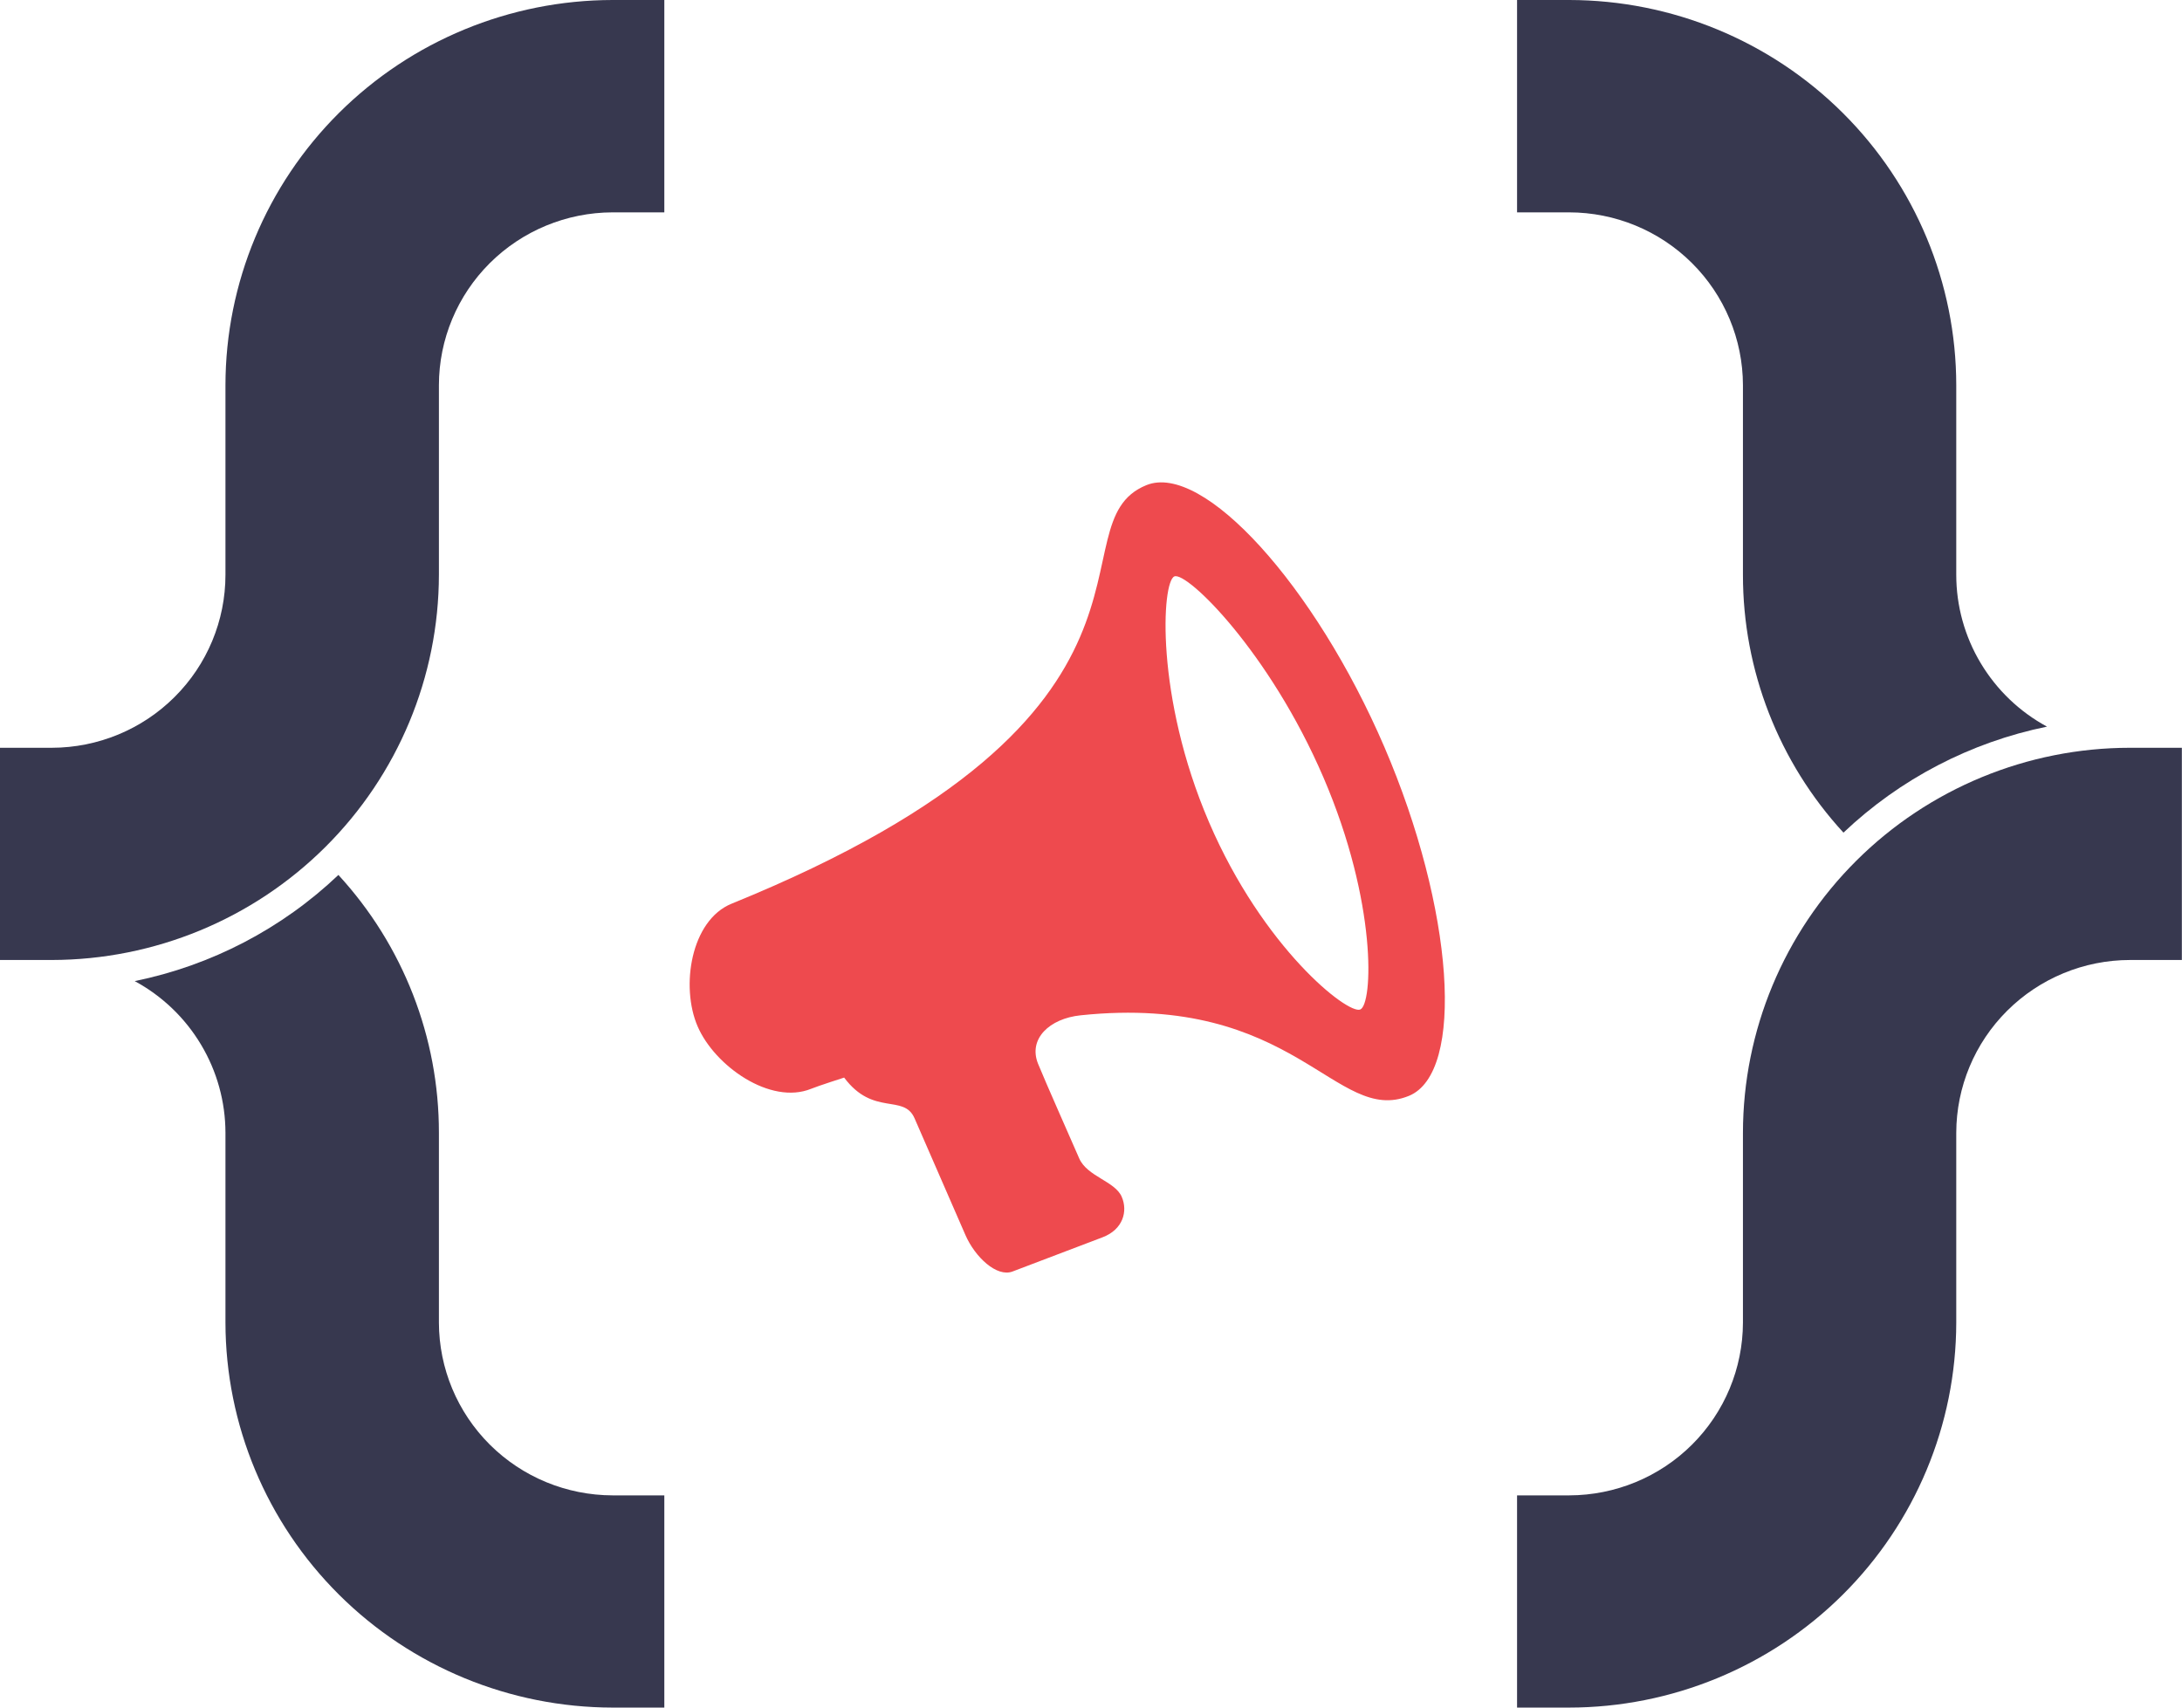 <svg width="46" height="36" viewBox="0 0 46 36" fill="none" xmlns="http://www.w3.org/2000/svg">
<g clip-path="url(#clip0_410_51)">
<path d="M41.241 27.883V23.882C41.243 22.916 41.629 21.99 42.315 21.308C43.001 20.625 43.932 20.24 44.902 20.239H45.997V15.765H44.902C42.739 15.766 40.665 16.622 39.136 18.144C37.606 19.666 36.746 21.729 36.744 23.882V27.883C36.742 28.849 36.356 29.774 35.67 30.457C34.984 31.14 34.053 31.524 33.083 31.526H31.982V36H33.076C35.24 35.999 37.315 35.144 38.846 33.622C40.377 32.1 41.238 30.036 41.241 27.883Z" fill="#37384F"/>
<path d="M4.753 12.118C4.753 13.085 4.367 14.012 3.68 14.695C2.994 15.379 2.063 15.764 1.091 15.765H0V20.239H1.091C3.255 20.236 5.329 19.38 6.859 17.857C8.389 16.335 9.25 14.271 9.253 12.118V8.12C9.254 7.155 9.641 6.229 10.327 5.546C11.013 4.864 11.943 4.479 12.914 4.477H14.005V0H12.914C10.75 0.003 8.676 0.859 7.146 2.381C5.616 3.904 4.755 5.967 4.753 8.12V12.118Z" fill="#37384F"/>
<path d="M9.253 27.883V23.882C9.255 21.87 8.499 19.93 7.134 18.446C5.943 19.579 4.454 20.355 2.84 20.684C3.418 20.997 3.901 21.459 4.237 22.022C4.574 22.584 4.752 23.227 4.753 23.882V27.883C4.756 30.035 5.617 32.098 7.147 33.62C8.677 35.142 10.751 35.997 12.914 36H14.005V31.526H12.914C11.944 31.524 11.013 31.14 10.327 30.457C9.641 29.774 9.255 28.849 9.253 27.883Z" fill="#37384F"/>
<path d="M36.744 8.12V12.118C36.742 14.13 37.498 16.07 38.863 17.554C40.054 16.423 41.541 15.648 43.154 15.319C42.575 15.006 42.093 14.543 41.756 13.98C41.419 13.417 41.241 12.774 41.241 12.118V8.12C41.239 5.968 40.379 3.904 38.85 2.382C37.32 0.859 35.246 0.003 33.083 0H31.982V4.477H33.076C34.048 4.477 34.98 4.861 35.667 5.544C36.355 6.227 36.742 7.154 36.744 8.12Z" fill="#37384F"/>
</g>
<path d="M29.186 15.751C27.719 12.339 25.361 9.743 24.168 10.228C22.141 11.052 25.375 15.008 15.423 19.052C14.563 19.403 14.345 20.8 14.706 21.636C15.064 22.471 16.241 23.304 17.101 22.954C17.25 22.893 17.796 22.718 17.796 22.718C18.41 23.542 19.052 23.054 19.28 23.576C19.554 24.205 20.149 25.574 20.353 26.038C20.555 26.502 21.014 26.934 21.347 26.806C21.679 26.679 22.811 26.248 23.244 26.085C23.678 25.92 23.78 25.533 23.647 25.23C23.505 24.902 22.92 24.805 22.752 24.423C22.587 24.042 22.041 22.814 21.884 22.427C21.672 21.902 22.124 21.473 22.782 21.405C27.313 20.931 28.159 23.731 29.701 23.104C30.893 22.617 30.651 19.161 29.186 15.751ZM28.676 21.283C28.411 21.39 26.628 19.986 25.488 17.334C24.349 14.683 24.492 12.261 24.758 12.152C25.023 12.045 26.762 13.742 27.901 16.392C29.04 19.042 28.941 21.174 28.676 21.283Z" fill="#EE4A4E"/>
<defs>
<clipPath id="clip0_410_51">
<rect width="46" height="36" fill="white"/>
</clipPath>
</defs>
</svg>
